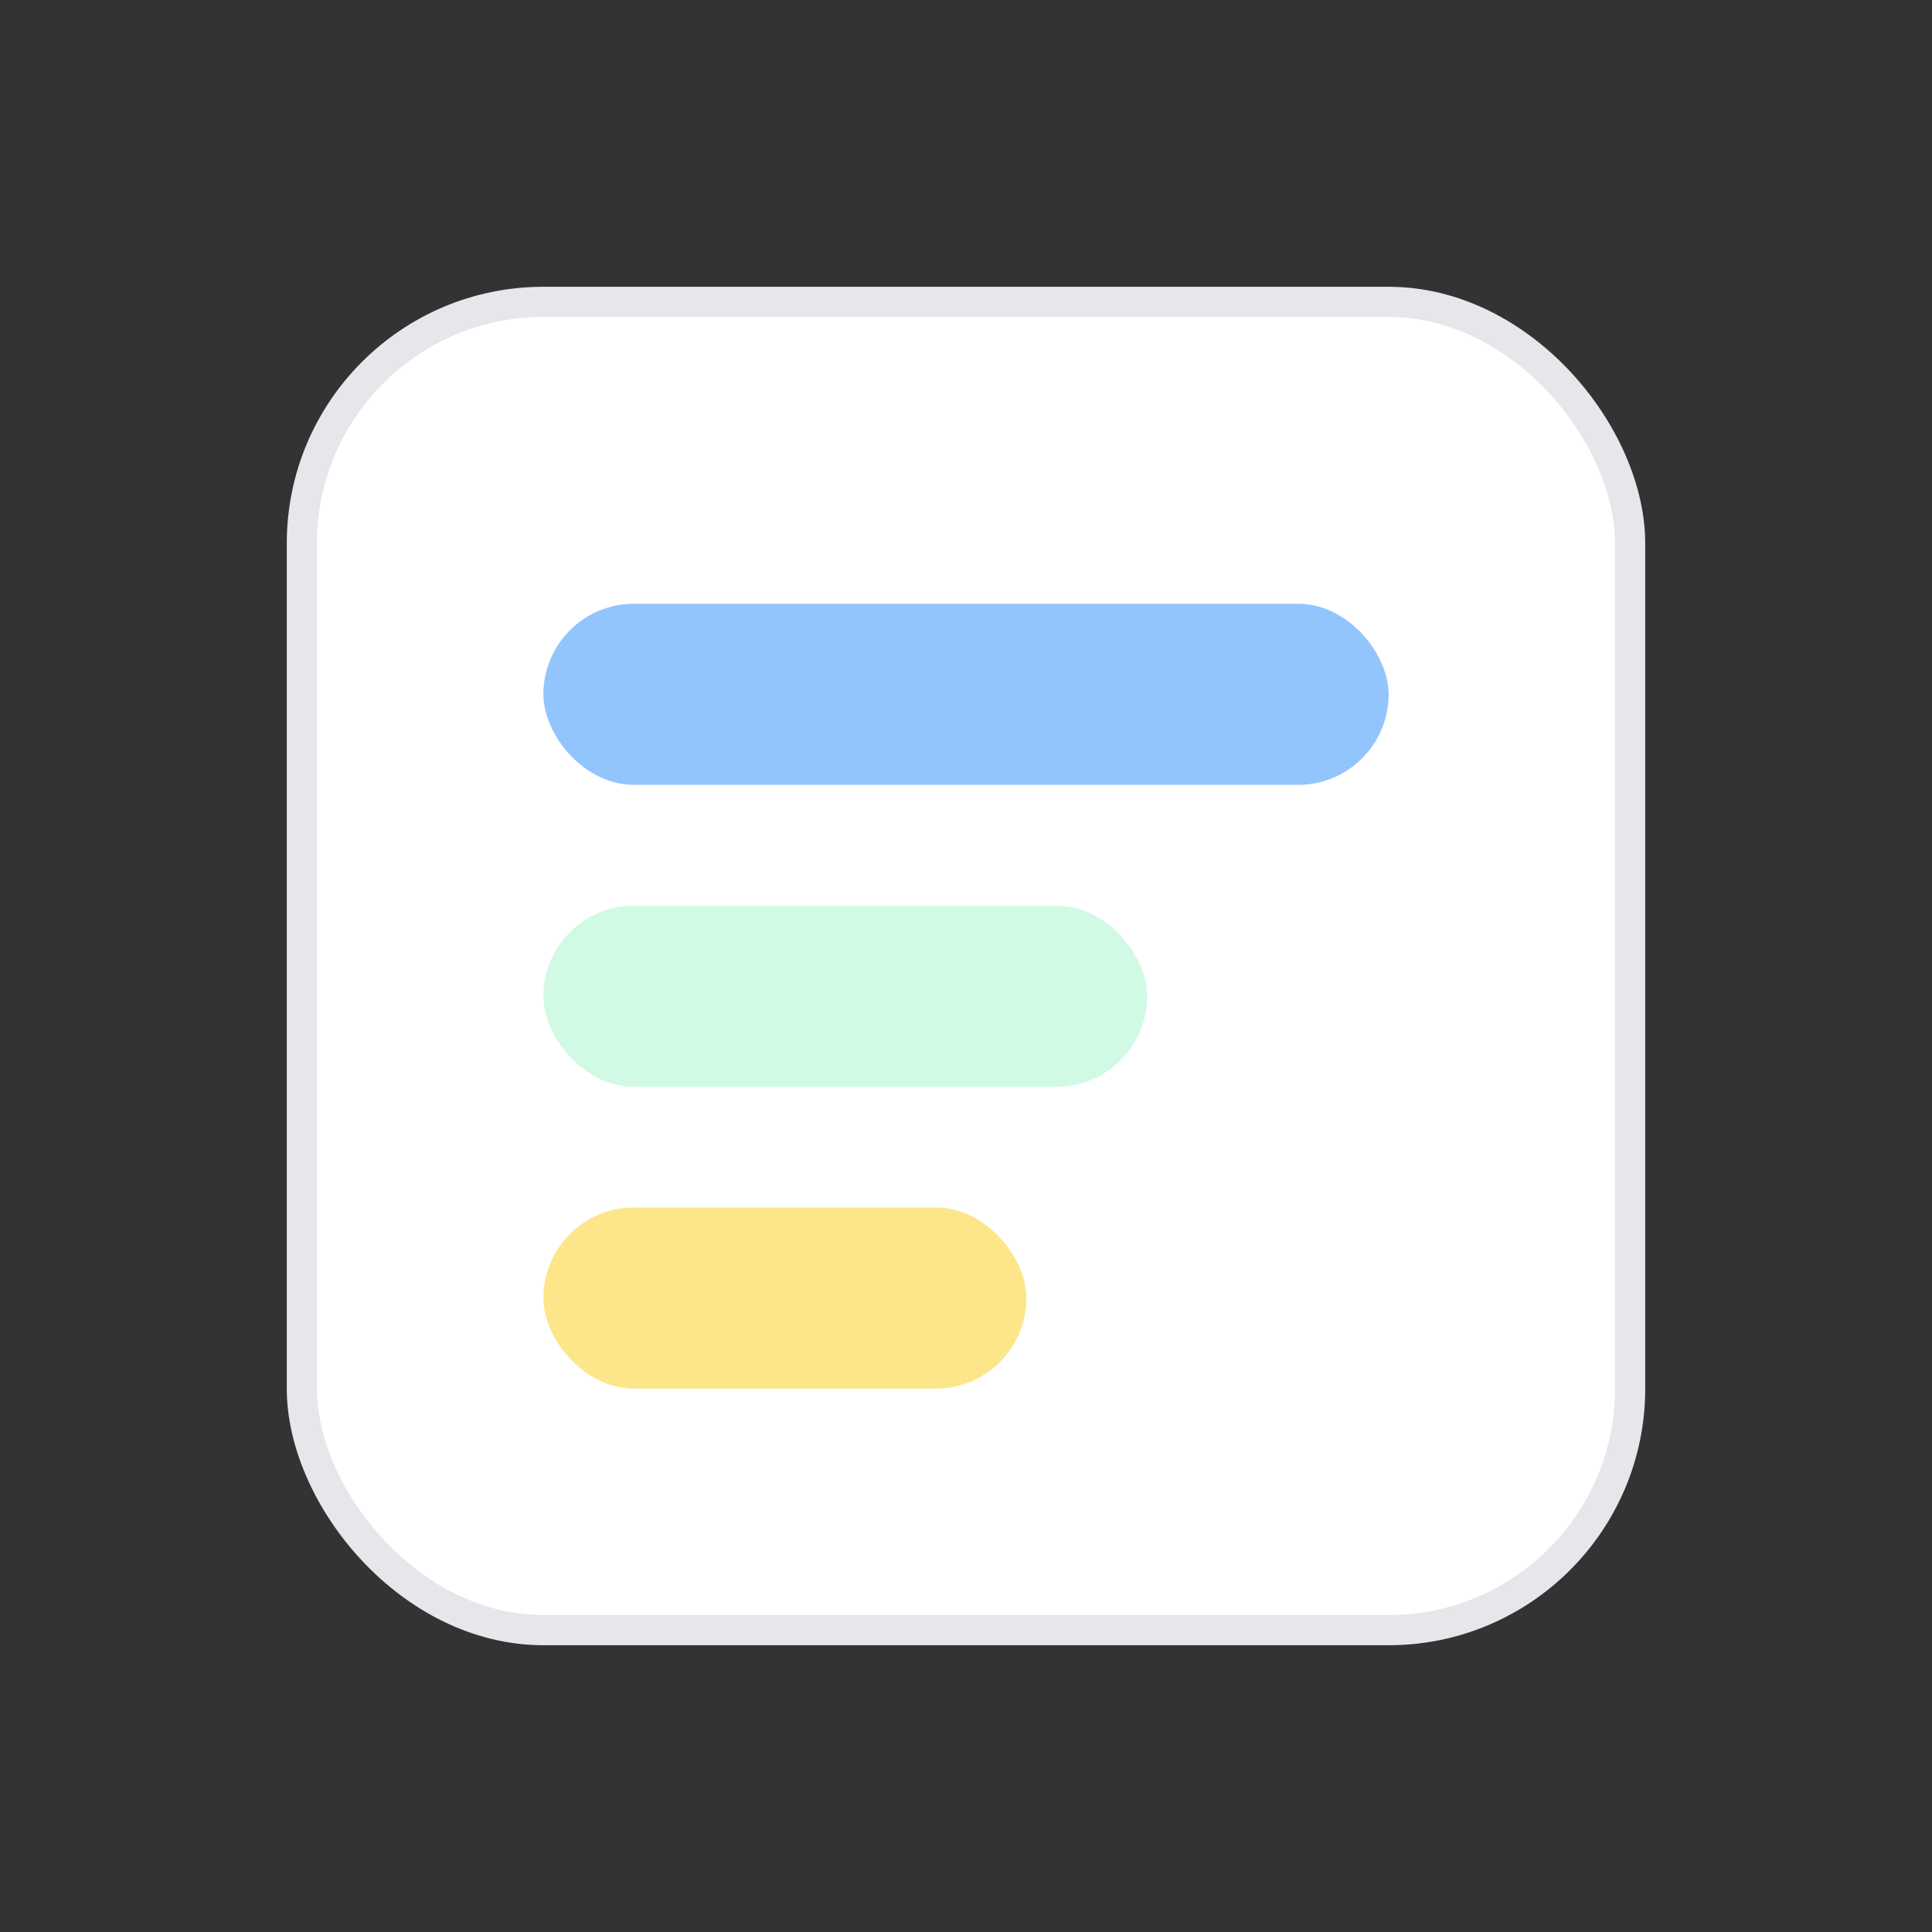 <svg xmlns="http://www.w3.org/2000/svg" viewBox="0 0 64 64" fill="none"><rect x="0" y="0" width="64" height="64" fill="#333333" stroke="none"/><rect x="10" y="10" width="44" height="44" rx="8" fill="#fff" stroke="#e5e7eb"/><rect x="18" y="20" width="28" height="6" rx="3" fill="#93c5fd"/><rect x="18" y="30" width="20" height="6" rx="3" fill="#d1fae5"/><rect x="18" y="40" width="16" height="6" rx="3" fill="#fde68a"/></svg>